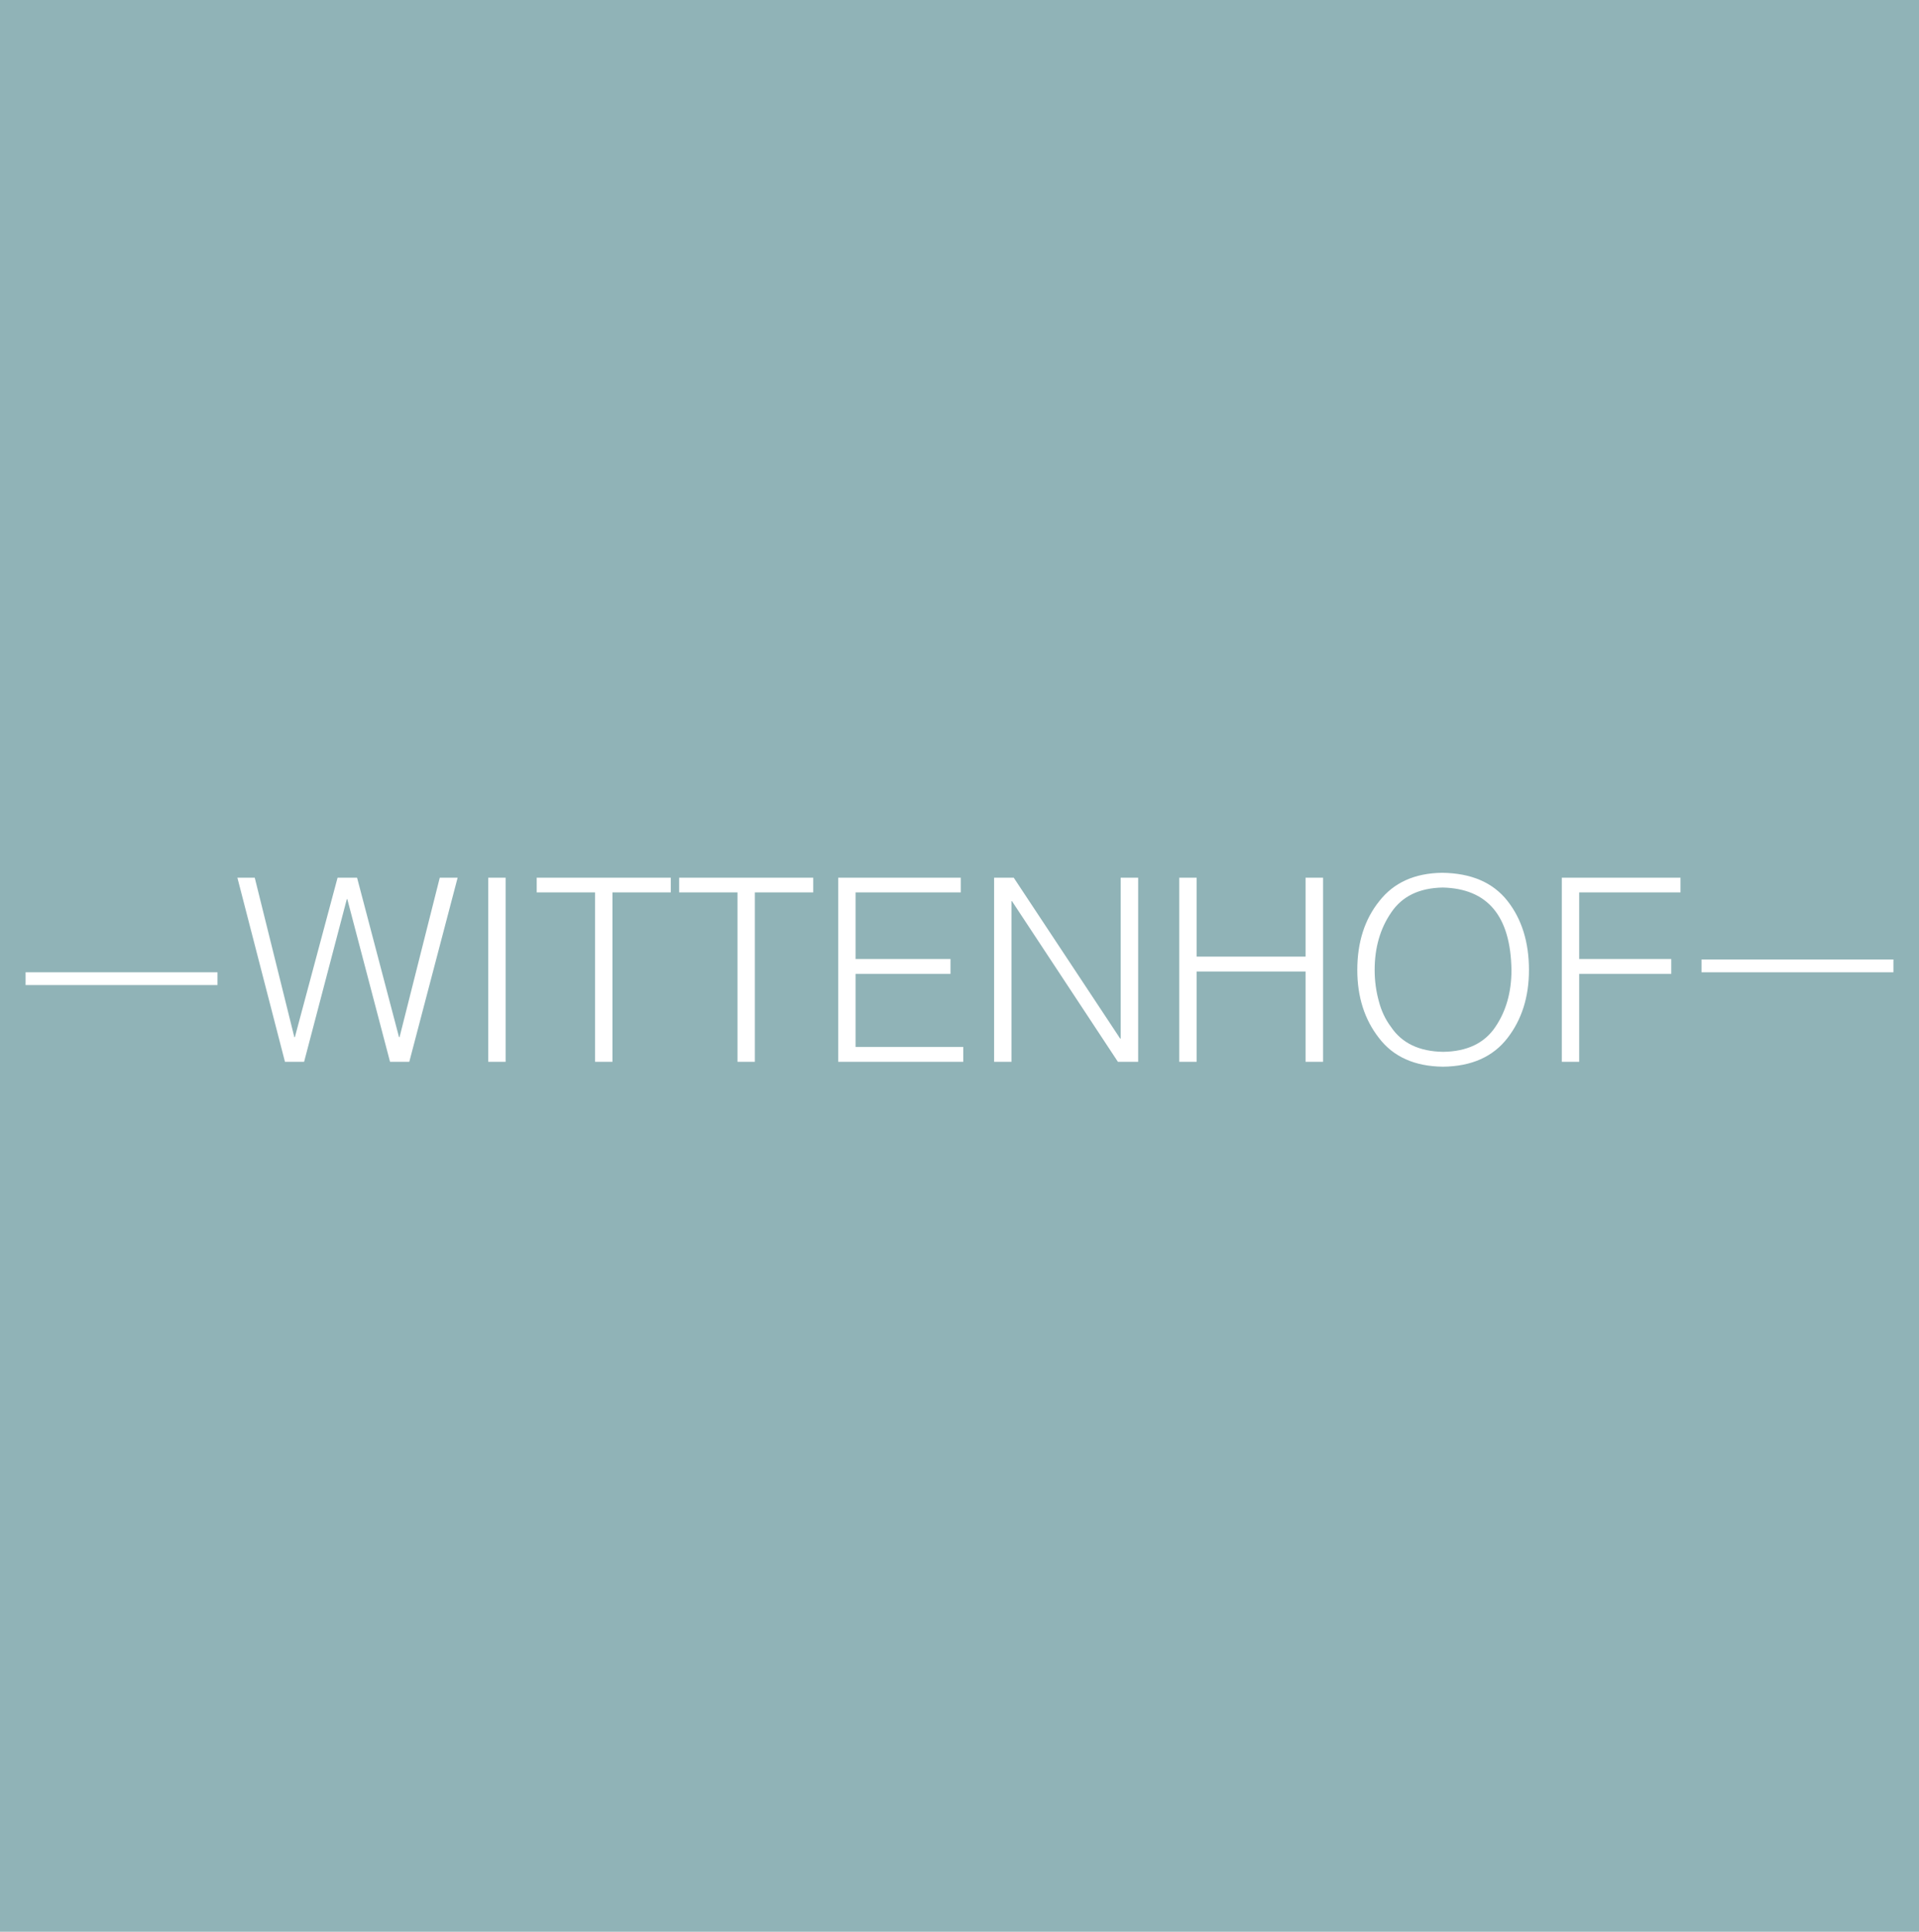 <svg width="150" height="151" viewBox="0 0 150 151" fill="none" xmlns="http://www.w3.org/2000/svg">
<rect width="150" height="151" fill="#90B3B7"/>
<path d="M27.91 68.606H26.387L23.047 81.076H23.008L19.912 68.606H18.555L22.275 83H23.77L27.109 70.285H27.148L30.488 83H31.992L35.772 68.606H34.375L31.23 81.076H31.191L27.91 68.606ZM39.522 83V68.606H38.164V83H39.522ZM41.953 69.758H46.514V83H47.871V69.758H52.432V68.606H41.953V69.758ZM53.086 69.758H57.647V83H59.004V69.758H63.565V68.606H53.086V69.758ZM75.293 83V81.838H66.875V76.125H74.297V74.963H66.875V69.758H75.098V68.606H65.518V83H75.293ZM87.383 83H88.965V68.606H87.598V81.184H87.559L79.238 68.606H77.705V83H79.062V70.441H79.102L87.383 83ZM93.535 83V75.939H102.051V83H103.418V68.606H102.051V74.777H93.535V68.606H92.178V83H93.535ZM106.094 75.822C106.094 77.925 106.66 79.699 107.793 81.144C108.913 82.609 110.579 83.355 112.793 83.381C115.02 83.355 116.699 82.609 117.832 81.144C118.952 79.699 119.512 77.925 119.512 75.822C119.512 73.648 118.952 71.848 117.832 70.422C116.699 68.983 114.997 68.251 112.725 68.225C110.583 68.251 108.945 68.99 107.812 70.441C106.667 71.867 106.094 73.661 106.094 75.822ZM112.812 82.219C110.944 82.193 109.583 81.545 108.73 80.275C108.288 79.689 107.969 79.012 107.773 78.244C107.559 77.469 107.451 76.662 107.451 75.822C107.451 74.078 107.884 72.577 108.75 71.32C109.603 70.057 110.944 69.409 112.773 69.377C116.289 69.462 118.079 71.61 118.145 75.822C118.145 77.554 117.725 79.038 116.885 80.275C116.032 81.545 114.674 82.193 112.812 82.219ZM123.438 83V76.125H130.635V74.963H123.438V69.758H131.357V68.606H122.08V83H123.438Z" fill="white"/>
<line x1="17" y1="76.5" x2="2" y2="76.5" stroke="white"/>
<line x1="133" y1="75.5" x2="148" y2="75.5" stroke="white"/>
</svg>
